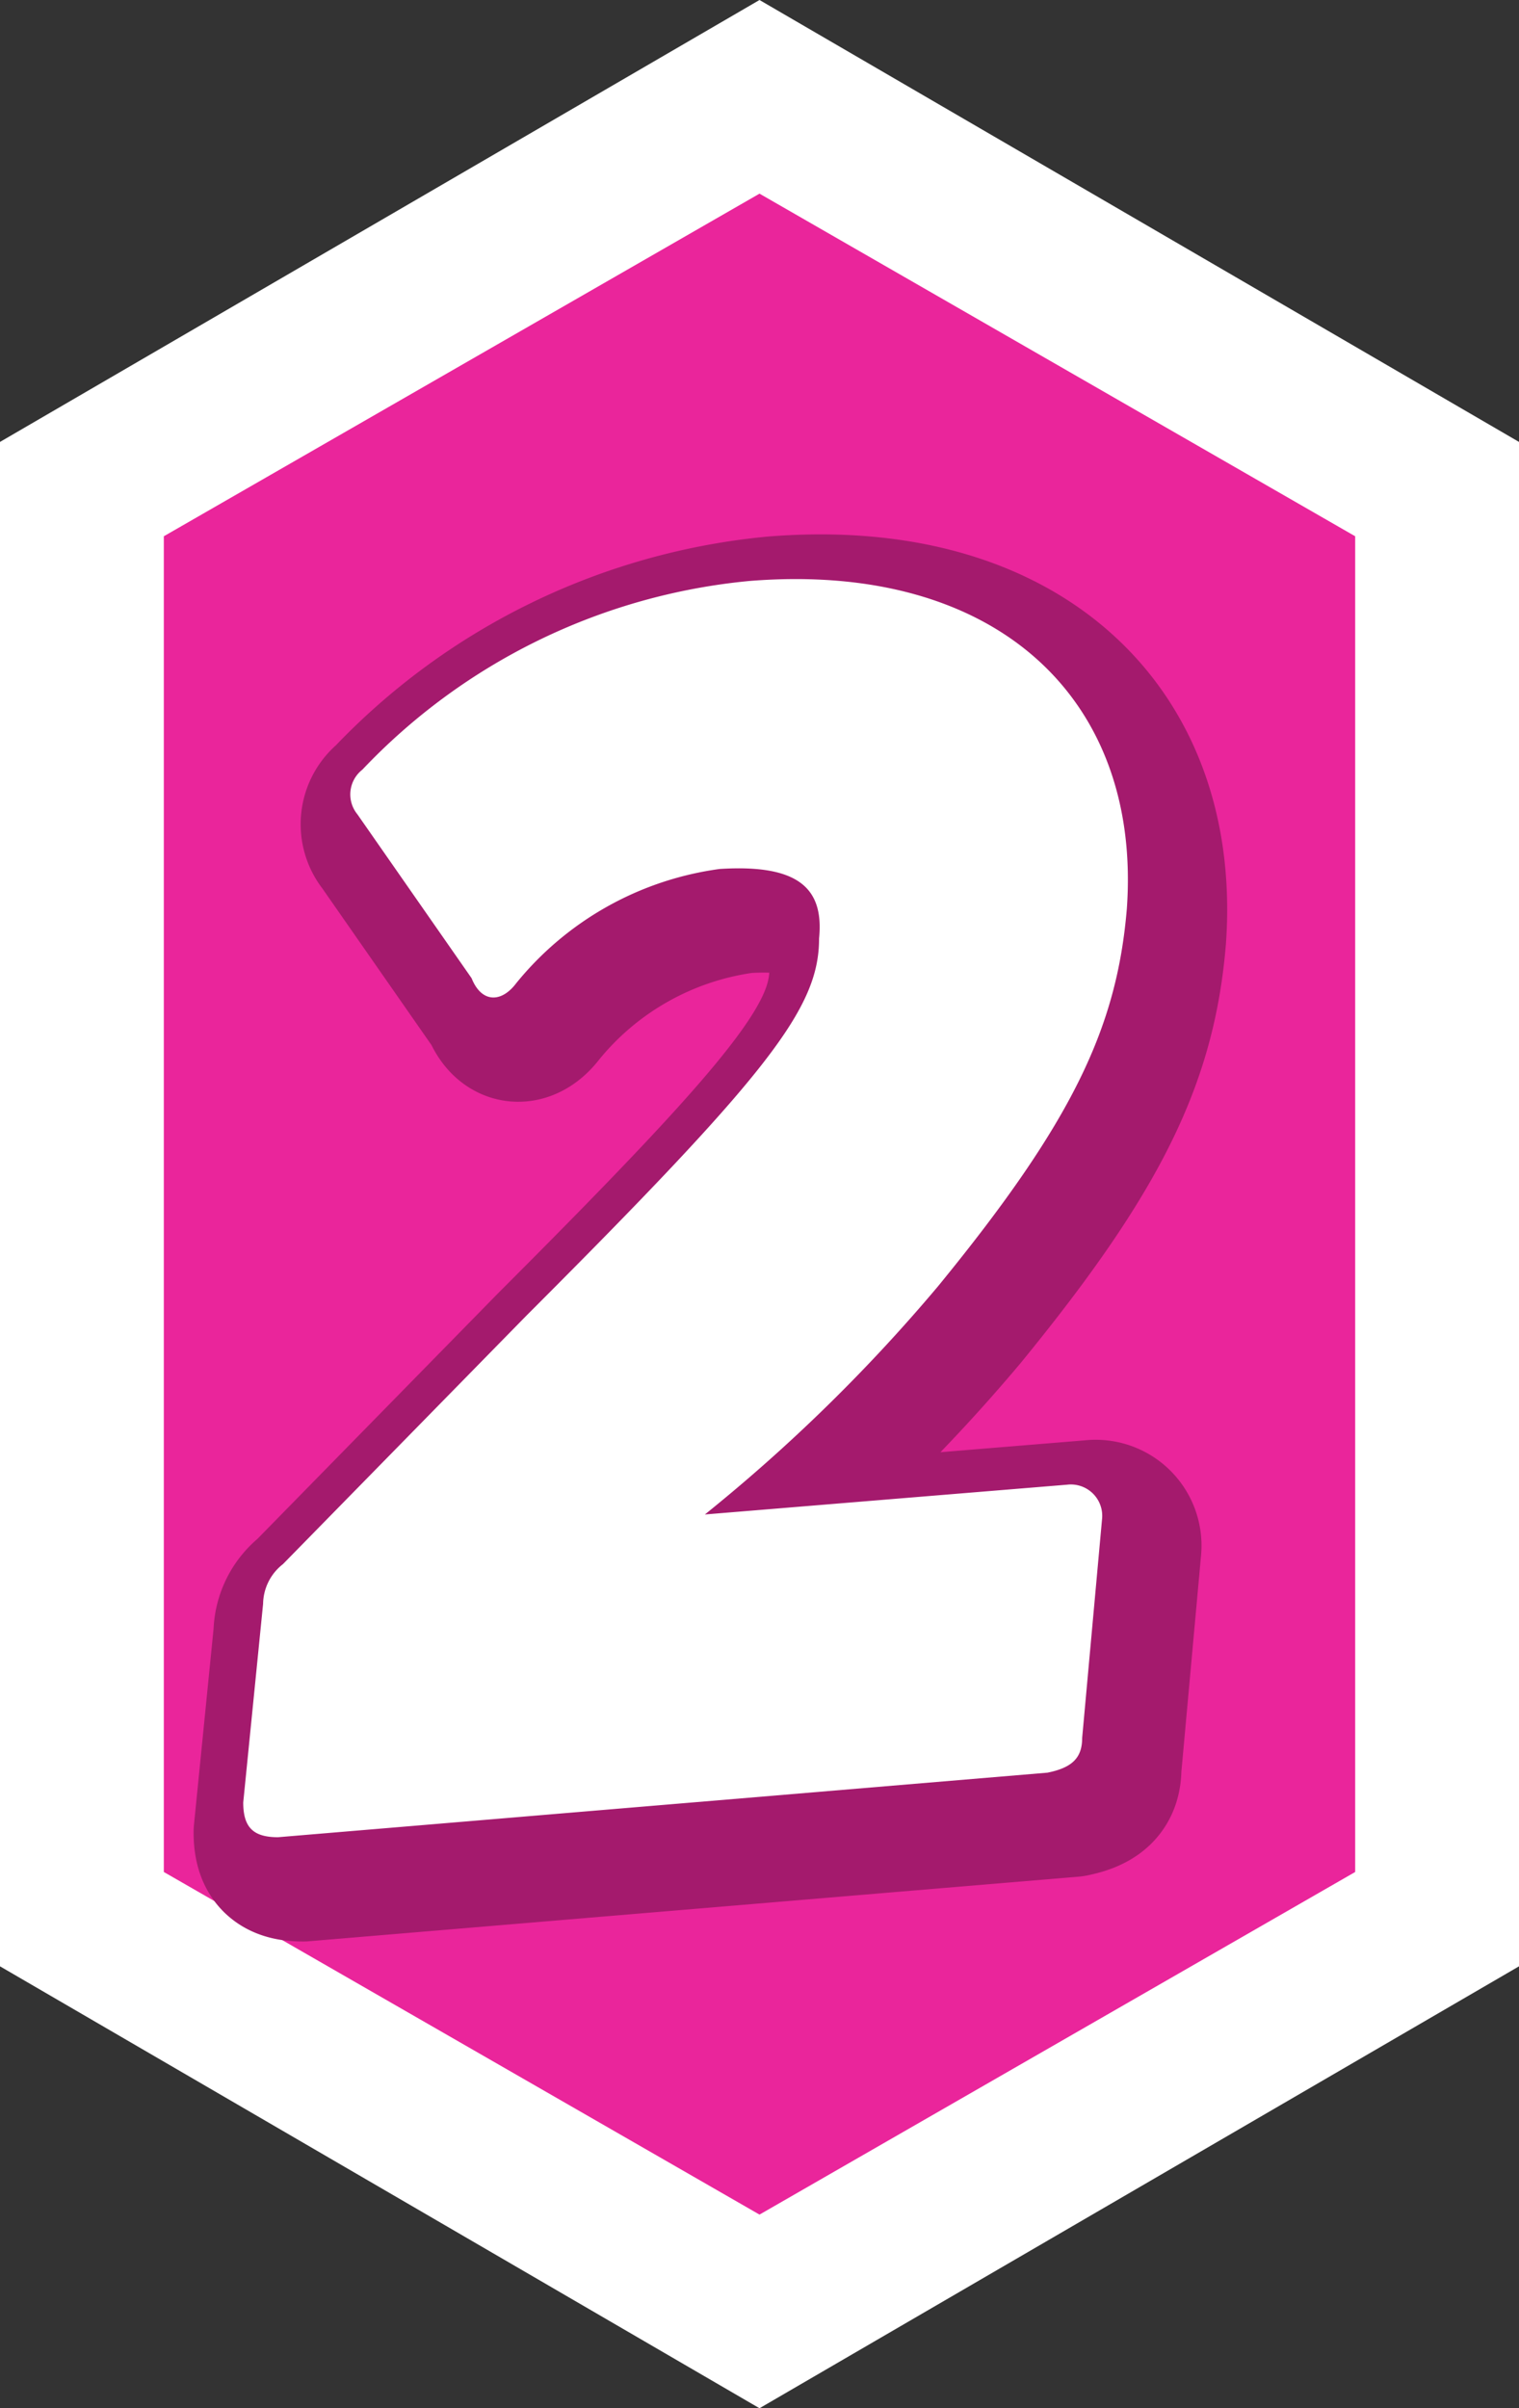 <svg xmlns="http://www.w3.org/2000/svg" width="30.6" height="48.5" viewBox="0 0 30.6 48.5">
  <rect x="0" y="0" width="30.6" height="48.5" fill="#333333" stroke="none"/>
  <g id="组_1155" data-name="组 1155" transform="translate(-12588.5 -9096)">
    <g id="组_1121" data-name="组 1121" transform="translate(12325.5 8999.5)">
      <g id="组_1114" data-name="组 1114">
        <path id="路径_1948" data-name="路径 1948" d="M291.9,106.4l-13.6-7.9-13.7,7.9v28.8l13.7,7.9,13.6-7.9Z" fill="#ea259b"/>
        <path id="路径_1949" data-name="路径 1949" d="M278.3,145,263,136.1V105.4l15.3-8.9,15.3,8.9v30.7Zm-12-10.8,12,6.9,12-6.9V107.3l-12-6.9-12,6.9Z" fill="#fff"/>
        <path id="SVGID_23_" d="M291.9,106.4l-13.6-7.9-13.7,7.9v28.8l13.7,7.9,13.6-7.9Z" fill="none"/>
      </g>
      <g id="组_1117" data-name="组 1117">
        <g id="组_1116" data-name="组 1116">
          <g id="组_1115" data-name="组 1115">
            <path id="路径_1950" data-name="路径 1950" d="M269.1,134.1c-.5,0-.7-.2-.7-.7l.4-4a1.033,1.033,0,0,1,.4-.8l4.9-5c4.9-4.9,5.9-6.2,5.9-7.6.1-1-.4-1.5-2-1.4a6.381,6.381,0,0,0-4.1,2.3c-.3.4-.7.4-.9-.1l-2.3-3.3a.633.633,0,0,1,.1-.9,12.34,12.34,0,0,1,7.8-3.8c5-.4,7.9,2.4,7.6,6.6-.2,2.4-1.1,4.3-3.8,7.6a33.932,33.932,0,0,1-4.7,4.6l7.3-.6a.632.632,0,0,1,.7.7l-.4,4.4c0,.4-.2.6-.7.7Z" fill="#a41a6d" stroke="#a41a6d" stroke-linecap="round" stroke-linejoin="round" stroke-miterlimit="10" stroke-width="3"/>
          </g>
        </g>
      </g>
      <g id="组_1120" data-name="组 1120">
        <g id="组_1119" data-name="组 1119">
          <g id="组_1118" data-name="组 1118">
            <path id="路径_1951" data-name="路径 1951" d="M268.6,133.5c-.5,0-.7-.2-.7-.7l.4-4a1.033,1.033,0,0,1,.4-.8l4.9-5c4.9-4.9,5.9-6.2,5.9-7.6.1-1-.4-1.5-2-1.4a6.381,6.381,0,0,0-4.1,2.3c-.3.4-.7.4-.9-.1l-2.3-3.3a.633.633,0,0,1,.1-.9,12.34,12.34,0,0,1,7.8-3.8c5-.4,7.9,2.4,7.6,6.6-.2,2.4-1.1,4.3-3.8,7.6a33.932,33.932,0,0,1-4.7,4.6l7.3-.6a.632.632,0,0,1,.7.7l-.4,4.4c0,.4-.2.6-.7.7Z" fill="#fff"/>
          </g>
        </g>
      </g>
    </g>
  </g>
</svg>

